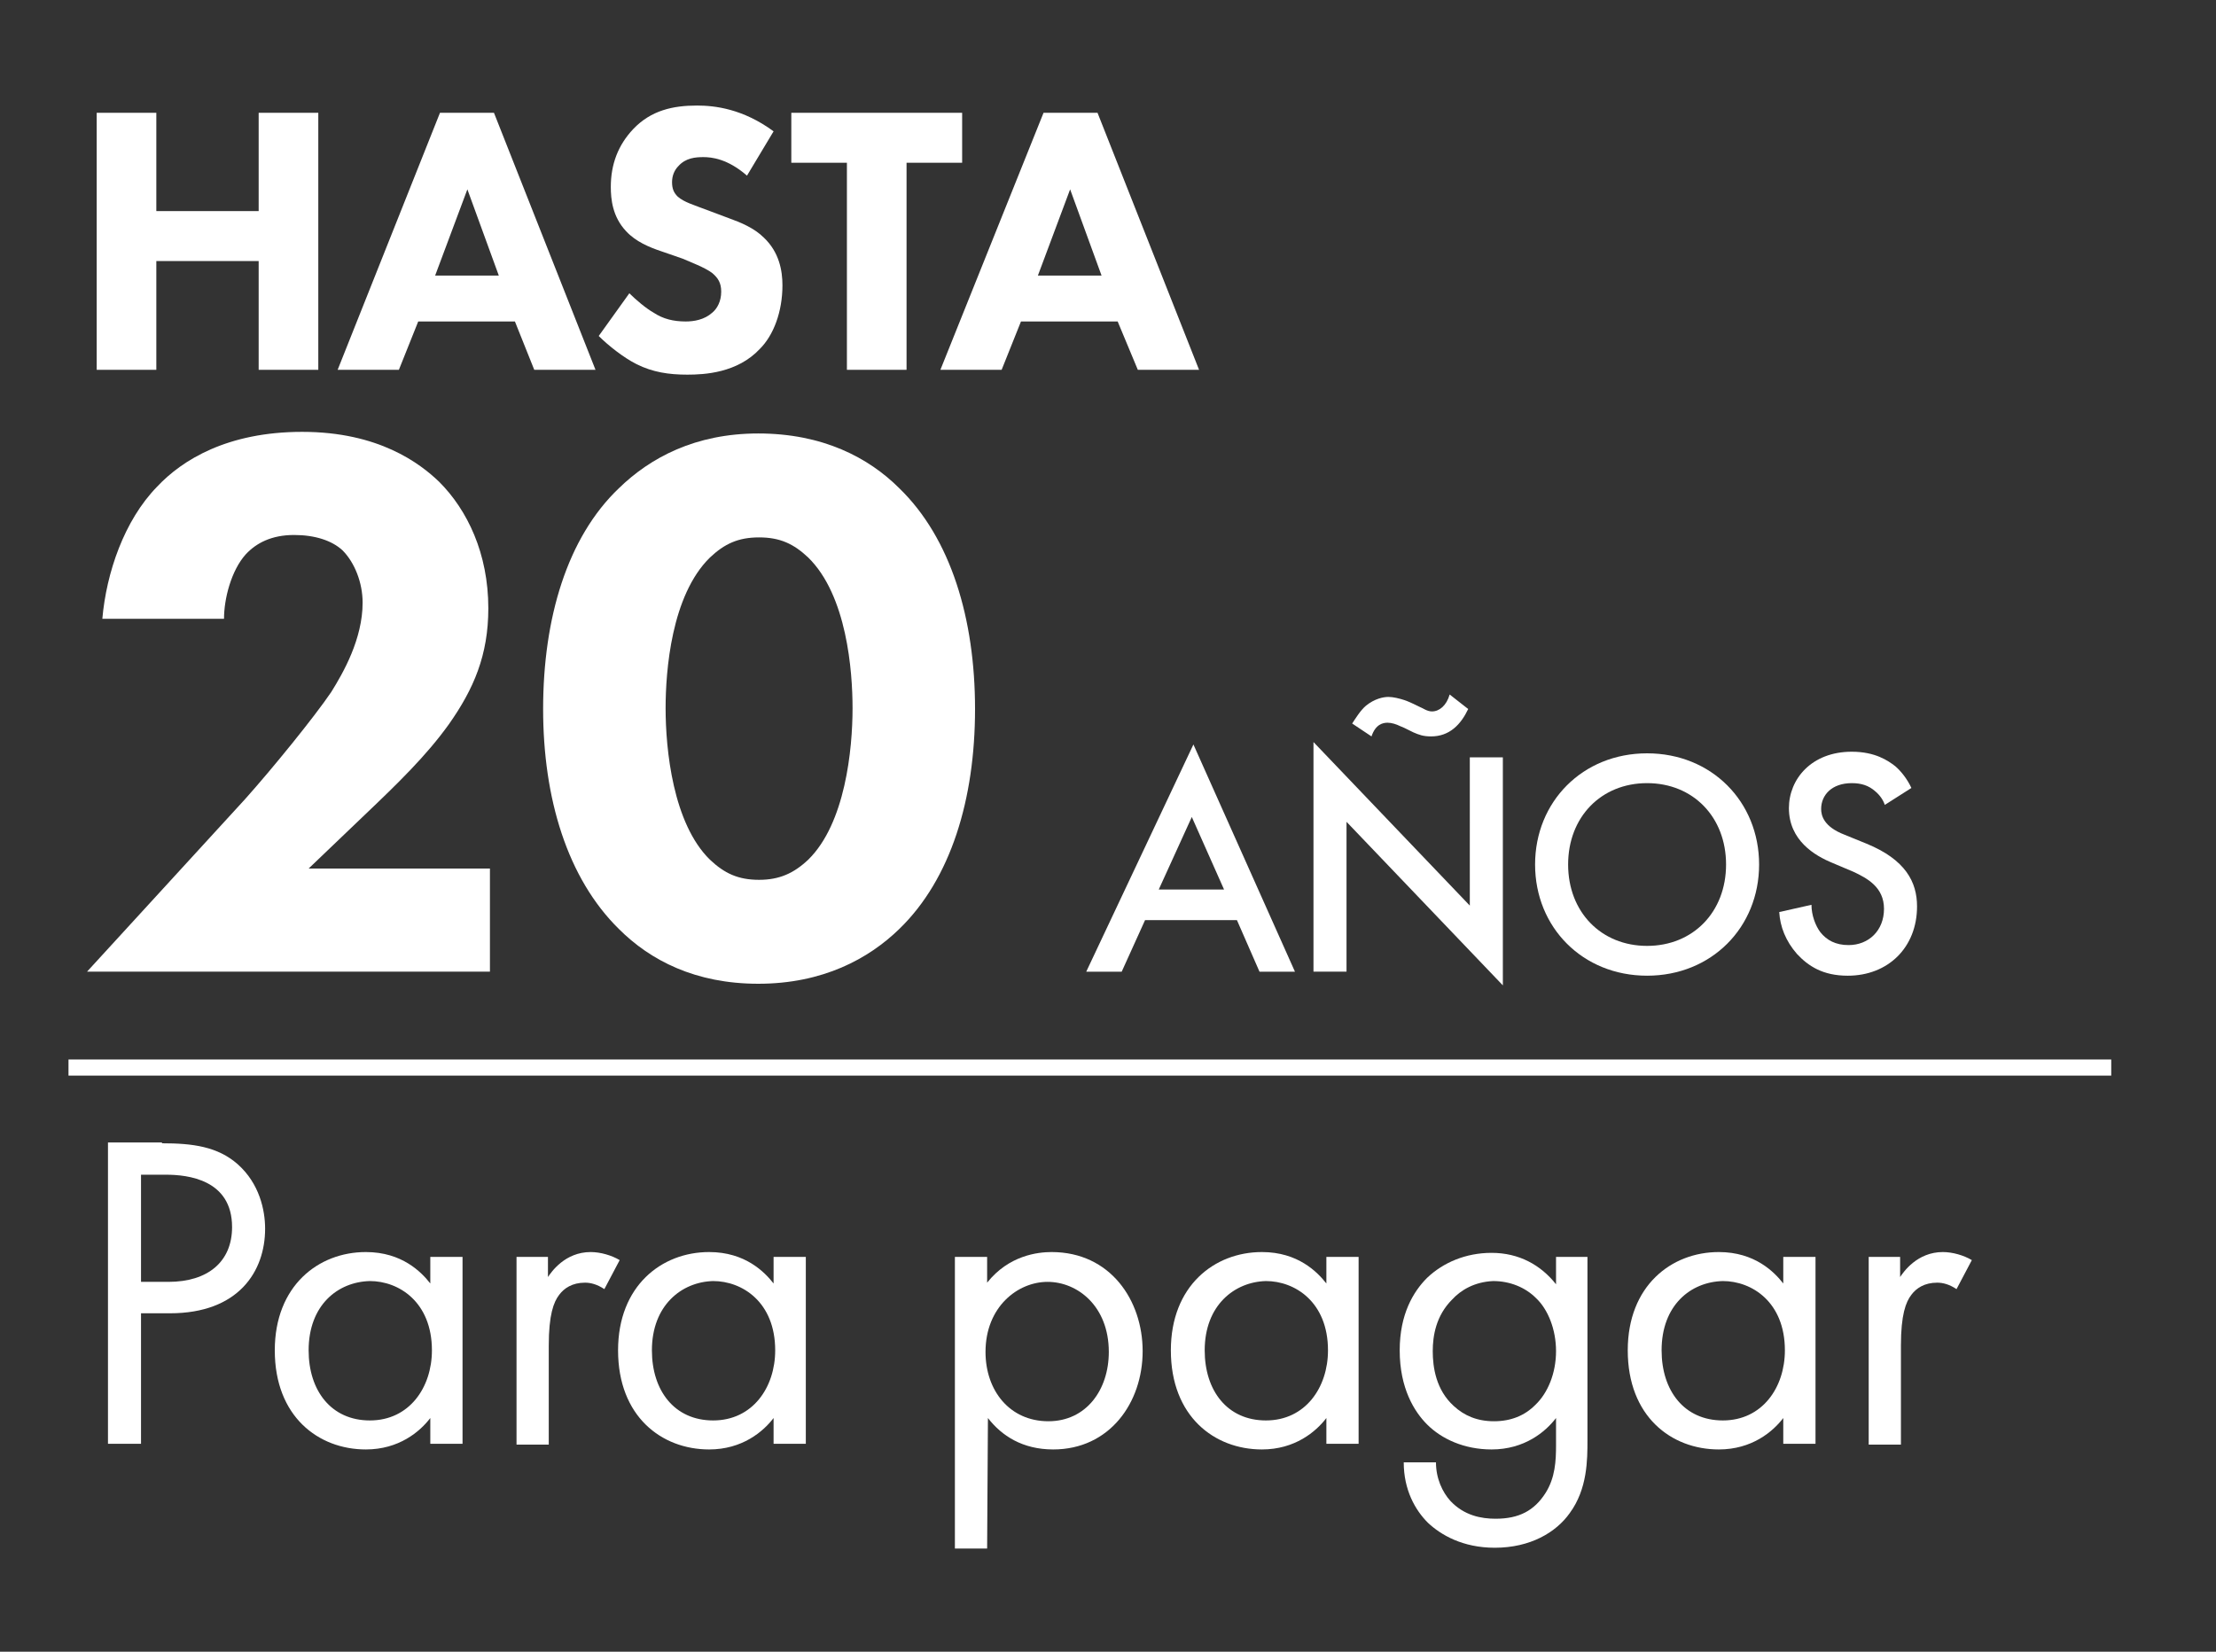 <?xml version="1.0" encoding="utf-8"?>
<!-- Generator: Adobe Illustrator 28.0.0, SVG Export Plug-In . SVG Version: 6.00 Build 0)  -->
<svg version="1.1" id="Capa_1" xmlns="http://www.w3.org/2000/svg" xmlns:xlink="http://www.w3.org/1999/xlink" x="0px" y="0px"
	 viewBox="0 0 275 205" style="enable-background:new 0 0 275 205;" xml:space="preserve">
<rect x="0" y="0" width="275" height="205" fill="#333333" stroke="none"/>
<style type="text/css">
	.st0{fill:#FFFFFF;}
	.st1{fill:none;stroke:#FFFFFF;stroke-width:2;stroke-miterlimit:10;}
</style>
<g>
	<g>
		<path class="st0" d="M19.4,26.2h12.7V14h7.4v31.9h-7.4V32.4H19.4v13.5H12V14h7.4V26.2z"/>
		<path class="st0" d="M63.9,39.9h-12l-2.4,6h-7.6L54.6,14h6.7l12.6,31.9h-7.6L63.9,39.9z M61.9,34.2L58,23.5l-4,10.7H61.9z"/>
		<path class="st0" d="M92.7,21.8c-2.4-2.1-4.4-2.3-5.4-2.3s-2.2,0.1-3.1,1.1c-0.5,0.5-0.8,1.2-0.8,2s0.2,1.3,0.7,1.8
			c0.8,0.7,1.9,1,4,1.8l2.4,0.9c1.4,0.5,3.1,1.2,4.3,2.4c1.9,1.8,2.3,4.1,2.3,5.9c0,3.3-1.1,6.2-2.8,7.9c-2.8,3-6.9,3.2-9,3.2
			c-2.3,0-4.3-0.3-6.3-1.3c-1.6-0.8-3.5-2.3-4.7-3.5l3.8-5.3c0.8,0.8,2.1,1.9,3,2.4c1.2,0.8,2.5,1.1,4,1.1c1,0,2.3-0.2,3.3-1.1
			c0.6-0.5,1.1-1.4,1.1-2.6c0-1.1-0.4-1.7-1.1-2.3c-0.9-0.7-2.8-1.4-3.7-1.8l-2.6-0.9c-1.5-0.5-3.2-1.2-4.4-2.5
			c-1.7-1.8-1.9-4-1.9-5.5c0-2.8,0.9-5.2,2.8-7.2c2.2-2.3,4.9-2.9,7.9-2.9c2.2,0,5.7,0.4,9.5,3.2L92.7,21.8z"/>
		<path class="st0" d="M112.5,20.2v25.7h-7.4V20.2h-6.9V14h21.2v6.2H112.5z"/>
		<path class="st0" d="M138.7,39.9h-12l-2.4,6h-7.6L129.5,14h6.7l12.6,31.9h-7.6L138.7,39.9z M136.7,34.2l-3.9-10.7l-4,10.7H136.7z"
			/>
	</g>
	<g>
		<path class="st0" d="M60.8,120.6h-50l19.6-21.4C33.8,95.4,39,89,41.1,85.9c1.5-2.4,3.9-6.6,3.9-11.1c0-2.5-1-5-2.5-6.5
			c-1.3-1.2-3.4-1.9-6-1.9c-2.8,0-4.7,1-6,2.4c-1.8,2-2.7,5.5-2.7,8H12.7c0.5-5.7,2.7-12.2,6.8-16.4c3.1-3.3,8.7-6.8,18-6.8
			c9.5,0,14.6,3.9,17,6.2c3.5,3.5,6.1,8.9,6.1,15.7c0,5.8-1.8,10-4.9,14.4c-2.8,3.9-6.3,7.3-10.5,11.3l-6.9,6.6h22.5L60.8,120.6
			L60.8,120.6z"/>
		<path class="st0" d="M111.6,115.3c-3.8,3.7-9.5,6.8-17.5,6.8c-7.8,0-13.4-2.9-17.3-6.8c-6.4-6.3-9.4-16.2-9.4-27.3
			c0-11.3,3-21.3,9.4-27.4c3.9-3.8,9.5-6.8,17.3-6.8c8,0,13.7,3,17.5,6.8C118,66.8,121,76.8,121,88S118,109.1,111.6,115.3z
			 M88.1,69.2c-4.8,4.7-5.5,14.1-5.5,18.7c0,5.1,0.9,14.3,5.5,18.8c1.8,1.7,3.5,2.5,6.1,2.5c2.5,0,4.3-0.8,6.1-2.5
			c4.6-4.5,5.5-13.7,5.5-18.8c0-4.6-0.7-14-5.5-18.7c-1.8-1.7-3.5-2.5-6.1-2.5S89.9,67.5,88.1,69.2z"/>
		<path class="st0" d="M153.5,114.2h-11.4l-2.9,6.4h-4.4l13.3-28.2l12.6,28.2h-4.4L153.5,114.2z M151.9,110.4l-4-9l-4.1,9H151.9z"/>
		<path class="st0" d="M163,120.6V92.1l19.4,20.3V94h4.1v28.3L167.1,102v18.6H163z M182.2,88c-0.9,1.9-2.3,3.4-4.6,3.4
			c-1,0-1.5-0.2-2.2-0.5c-1.2-0.6-1.2-0.6-1.7-0.8c-0.4-0.2-1-0.4-1.5-0.4c-0.6,0-1.5,0.2-2,1.7l-2.4-1.6c0.4-0.6,1-1.6,1.7-2.2
			c1.1-0.9,2.2-1.1,2.8-1.1s1.4,0.2,2,0.4c0.3,0.1,0.8,0.3,1.8,0.8c0.5,0.2,1,0.6,1.6,0.6c0.9,0,1.8-0.7,2.2-2.1L182.2,88z"/>
		<path class="st0" d="M218.3,107.3c0,7.8-5.9,13.8-13.9,13.8s-13.9-6-13.9-13.8s5.9-13.8,13.9-13.8S218.3,99.5,218.3,107.3z
			 M214.2,107.3c0-5.9-4.1-10.1-9.8-10.1s-9.8,4.2-9.8,10.1s4.1,10.1,9.8,10.1S214.2,113.2,214.2,107.3z"/>
		<path class="st0" d="M233.9,99.9c-0.2-0.6-0.6-1.2-1.2-1.7c-0.8-0.7-1.7-1-2.9-1c-2.5,0-3.8,1.5-3.8,3.2c0,0.8,0.3,2.2,2.9,3.2
			l2.7,1.1c4.9,2,6.3,4.8,6.3,7.8c0,5.1-3.6,8.6-8.6,8.6c-3.1,0-4.9-1.2-6.3-2.7c-1.4-1.6-2.1-3.4-2.2-5.2l4-0.9
			c0,1.3,0.5,2.6,1.1,3.4c0.8,1,1.9,1.6,3.5,1.6c2.5,0,4.4-1.8,4.4-4.5s-2.1-3.8-3.8-4.6l-2.6-1.1c-2.2-0.9-5.4-2.8-5.4-6.8
			c0-3.6,2.8-7,7.8-7c2.9,0,4.5,1.1,5.4,1.8c0.7,0.6,1.5,1.6,2,2.7L233.9,99.9z"/>
	</g>
	<g>
		<path class="st0" d="M20.1,141.9c3.8,0,6.9,0.4,9.4,2.6c2.7,2.4,3.4,5.7,3.4,8c0,5.3-3.3,10.5-11.8,10.5h-3.6v16.2h-4.1v-37.4h6.7
			V141.9z M17.5,159.1h3.4c4.9,0,7.9-2.5,7.9-6.8c0-5.9-5.5-6.5-8.2-6.5h-3.1C17.5,145.8,17.5,159.1,17.5,159.1z"/>
		<path class="st0" d="M53.4,156h4v23.2h-4V176c-1.3,1.7-3.9,3.9-8,3.9c-5.9,0-11.3-4.1-11.3-12.3c0-8,5.4-12.2,11.3-12.2
			c4.5,0,6.9,2.5,8,3.9V156z M38.3,167.6c0,5,2.8,8.7,7.6,8.7c4.9,0,7.7-4.1,7.7-8.7c0-6-4.1-8.6-7.7-8.6
			C41.9,159.1,38.3,162,38.3,167.6z"/>
		<path class="st0" d="M64,156h4v2.5c0.4-0.6,2.1-3.1,5.3-3.1c1.2,0,2.6,0.4,3.6,1L75,160c-0.9-0.6-1.7-0.8-2.4-0.8
			c-1.6,0-2.6,0.7-3.2,1.5c-0.7,0.9-1.3,2.5-1.3,6.3v12.3h-4V156H64z"/>
		<path class="st0" d="M96,156h4v23.2h-4V176c-1.3,1.7-3.9,3.9-8,3.9c-5.9,0-11.3-4.1-11.3-12.3c0-8,5.4-12.2,11.3-12.2
			c4.5,0,6.9,2.5,8,3.9V156z M80.9,167.6c0,5,2.8,8.7,7.6,8.7c4.9,0,7.7-4.1,7.7-8.7c0-6-4.1-8.6-7.7-8.6
			C84.6,159.1,80.9,162,80.9,167.6z"/>
		<path class="st0" d="M122.5,192.2h-4V156h4v3.2c2.7-3.4,6.3-3.8,8-3.8c7.3,0,11.3,6,11.3,12.3c0,6.4-4.1,12.2-11.1,12.2
			c-3.8,0-6.4-1.7-8.1-3.9L122.5,192.2L122.5,192.2z M137.6,167.8c0-5.7-3.9-8.7-7.6-8.7s-7.7,3.1-7.7,8.7c0,4.8,3,8.6,7.8,8.6
			C134.8,176.4,137.6,172.5,137.6,167.8z"/>
		<path class="st0" d="M164.6,156h4v23.2h-4V176c-1.3,1.7-3.9,3.9-8,3.9c-5.9,0-11.3-4.1-11.3-12.3c0-8,5.4-12.2,11.3-12.2
			c4.5,0,6.9,2.5,8,3.9V156z M149.5,167.6c0,5,2.8,8.7,7.6,8.7c4.9,0,7.7-4.1,7.7-8.7c0-6-4.1-8.6-7.7-8.6
			C153.2,159.1,149.5,162,149.5,167.6z"/>
		<path class="st0" d="M193,156h4v22.7c0,2.5,0,6.1-2.2,9.1c-1.7,2.4-4.9,4.3-9.3,4.3c-4,0-6.7-1.6-8.3-3.1c-1.6-1.6-3-4.1-3-7.5h4
			c0,2,0.8,3.7,1.8,4.8c1.7,1.8,3.8,2.2,5.6,2.2c2.9,0,4.8-1,6.2-3.2c1.2-1.9,1.3-4,1.3-5.9V176c-1.3,1.7-3.9,3.9-8,3.9
			c-3.4,0-6.2-1.3-8-3.1c-1.6-1.6-3.4-4.5-3.4-9.2c0-4.5,1.7-7.3,3.4-9c2-1.9,4.8-3.1,8-3.1c3.4,0,6.1,1.5,8,3.9V156H193z
			 M180.2,161.3c-2,2-2.4,4.5-2.4,6.4c0,2,0.4,4.8,2.6,6.8c1.3,1.2,2.9,1.9,5,1.9s3.8-0.7,5.1-2c1.6-1.5,2.6-4,2.6-6.7
			s-1-5.2-2.5-6.6c-1.3-1.3-3.2-2.1-5.3-2.1C183,159.1,181.3,160.1,180.2,161.3z"/>
		<path class="st0" d="M221.3,156h4v23.2h-4V176c-1.3,1.7-3.9,3.9-8,3.9c-5.9,0-11.3-4.1-11.3-12.3c0-8,5.4-12.2,11.3-12.2
			c4.5,0,6.9,2.5,8,3.9V156z M206.2,167.6c0,5,2.8,8.7,7.6,8.7c4.9,0,7.7-4.1,7.7-8.7c0-6-4.1-8.6-7.7-8.6
			C209.8,159.1,206.2,162,206.2,167.6z"/>
		<path class="st0" d="M231.8,156h4v2.5c0.4-0.6,2.1-3.1,5.3-3.1c1.2,0,2.6,0.4,3.6,1l-1.9,3.6c-0.9-0.6-1.7-0.8-2.4-0.8
			c-1.6,0-2.6,0.7-3.2,1.5c-0.7,0.9-1.3,2.5-1.3,6.3v12.3h-4V156H231.8z"/>
	</g>
	<line class="st1" x1="8.5" y1="132.5" x2="262" y2="132.5"/>
</g>
</svg>
